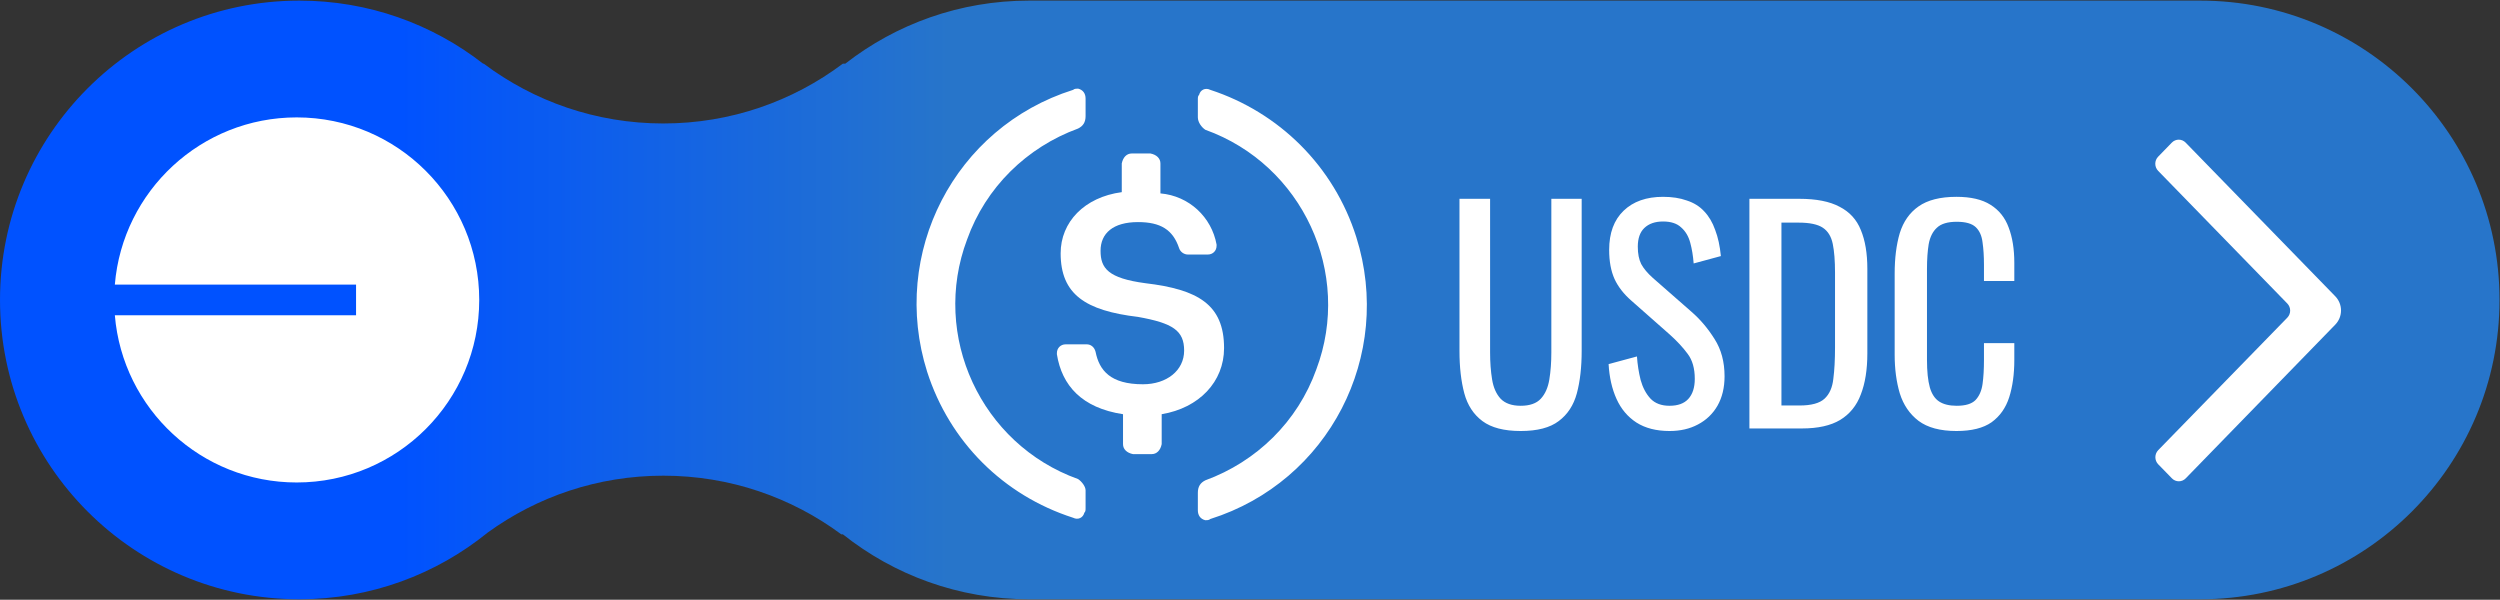 <svg width="2372" height="569" viewBox="0 0 2372 569" fill="none" xmlns="http://www.w3.org/2000/svg">
<rect x="0" y="0" width="2372" height="569" fill="#333333" stroke="none"/>
<path d="M462.792 505.25C413.975 544.852 351.759 568.58 284.001 568.58C127.152 568.58 0.002 441.43 0.002 284.581C0.002 127.732 127.152 0.582 284.001 0.582C349.731 0.582 410.247 22.912 458.374 60.4H458.959C506.419 96.039 565.407 117.156 629.328 117.156C693.249 117.156 752.237 96.039 799.697 60.4H802.012C850.139 22.912 910.654 0.582 976.385 0.582H2087.54C2244.39 0.582 2371.54 127.732 2371.54 284.581C2371.54 441.43 2244.39 568.58 2087.54 568.58H976.385C909.602 568.58 848.202 545.529 799.709 506.949H798.184C750.985 471.994 692.571 451.322 629.328 451.322C567.117 451.322 509.578 471.325 462.792 505.25Z" fill="url(#paint0_linear_906_222)"/>
<path d="M1442.85 408.942C1427.07 408.942 1414.97 405.804 1406.54 399.527C1398.11 393.251 1392.37 384.463 1389.32 373.165C1386.27 361.688 1384.75 348.328 1384.75 333.084V188.631H1413.8V334.429C1413.8 343.755 1414.43 352.273 1415.69 359.984C1416.94 367.696 1419.63 373.793 1423.76 378.276C1428.06 382.76 1434.43 385.001 1442.85 385.001C1451.46 385.001 1457.83 382.76 1461.95 378.276C1466.08 373.793 1468.77 367.696 1470.02 359.984C1471.28 352.273 1471.91 343.755 1471.91 334.429V188.631H1500.69V333.084C1500.69 348.328 1499.17 361.688 1496.12 373.165C1493.07 384.463 1487.33 393.251 1478.9 399.527C1470.65 405.804 1458.64 408.942 1442.85 408.942ZM1584.07 408.942C1571.52 408.942 1561.03 406.252 1552.6 400.872C1544.35 395.492 1538.07 388.05 1533.77 378.545C1529.46 369.041 1526.95 358.012 1526.24 345.458L1553.14 338.195C1553.67 345.907 1554.84 353.349 1556.63 360.522C1558.61 367.696 1561.74 373.614 1566.05 378.276C1570.35 382.76 1576.36 385.001 1584.07 385.001C1591.96 385.001 1597.88 382.849 1601.83 378.545C1605.95 374.062 1608.01 367.696 1608.01 359.446C1608.01 349.583 1605.77 341.692 1601.29 335.774C1596.8 329.677 1591.15 323.58 1584.34 317.482L1547.76 285.202C1540.58 278.926 1535.29 272.111 1531.89 264.758C1528.48 257.226 1526.77 247.991 1526.77 237.051C1526.77 221.091 1531.35 208.717 1540.49 199.929C1549.64 191.142 1562.1 186.748 1577.88 186.748C1586.49 186.748 1594.02 187.914 1600.48 190.245C1607.12 192.397 1612.59 195.805 1616.89 200.467C1621.37 205.13 1624.87 211.048 1627.38 218.221C1630.07 225.215 1631.86 233.465 1632.76 242.969L1606.94 249.963C1606.4 242.79 1605.32 236.244 1603.71 230.326C1602.09 224.229 1599.22 219.387 1595.1 215.8C1591.15 212.034 1585.42 210.151 1577.88 210.151C1570.35 210.151 1564.43 212.214 1560.13 216.338C1556.01 220.284 1553.94 226.202 1553.94 234.092C1553.94 240.728 1555.02 246.197 1557.17 250.501C1559.5 254.805 1563.18 259.199 1568.2 263.682L1605.05 295.962C1613.3 303.136 1620.57 311.744 1626.84 321.786C1633.12 331.65 1636.26 343.396 1636.26 357.025C1636.26 367.785 1634.02 377.111 1629.53 385.001C1625.05 392.713 1618.86 398.631 1610.97 402.755C1603.26 406.88 1594.29 408.942 1584.07 408.942ZM1659.84 406.521V188.631H1707.18C1723.32 188.631 1736.05 191.142 1745.38 196.163C1754.88 201.005 1761.61 208.358 1765.55 218.221C1769.68 228.085 1771.74 240.369 1771.74 255.074V335.236C1771.74 350.659 1769.68 363.661 1765.55 374.241C1761.61 384.822 1755.06 392.892 1745.92 398.451C1736.95 403.831 1724.84 406.521 1709.6 406.521H1659.84ZM1690.23 384.732H1707.45C1718.57 384.732 1726.46 382.58 1731.12 378.276C1735.78 373.972 1738.56 367.696 1739.46 359.446C1740.54 351.197 1741.07 341.244 1741.07 329.587V258.84C1741.07 247.542 1740.36 238.396 1738.92 231.402C1737.49 224.408 1734.35 219.297 1729.51 216.069C1724.67 212.841 1717.04 211.227 1706.64 211.227H1690.23V384.732ZM1856.3 408.942C1840.88 408.942 1828.86 405.714 1820.25 399.258C1811.82 392.802 1805.91 384.105 1802.5 373.165C1799.27 362.226 1797.66 350.031 1797.66 336.581V259.647C1797.66 244.942 1799.27 232.12 1802.5 221.18C1805.91 210.241 1811.82 201.812 1820.25 195.894C1828.86 189.797 1840.88 186.748 1856.3 186.748C1869.93 186.748 1880.69 189.259 1888.58 194.28C1896.65 199.302 1902.39 206.475 1905.8 215.8C1909.38 225.126 1911.18 236.334 1911.18 249.425V266.641H1882.39V251.308C1882.39 243.238 1881.94 236.155 1881.05 230.057C1880.33 223.781 1878.18 218.939 1874.59 215.531C1871 212.124 1865 210.42 1856.57 210.42C1847.96 210.42 1841.68 212.303 1837.74 216.069C1833.79 219.656 1831.19 224.857 1829.94 231.671C1828.86 238.307 1828.32 246.108 1828.32 255.074V341.423C1828.32 352.363 1829.22 361.06 1831.01 367.516C1832.81 373.793 1835.77 378.276 1839.89 380.966C1844.01 383.656 1849.57 385.001 1856.57 385.001C1864.82 385.001 1870.74 383.208 1874.32 379.621C1877.91 375.855 1880.15 370.744 1881.05 364.288C1881.94 357.832 1882.39 350.3 1882.39 341.692V325.552H1911.18V341.692C1911.18 354.963 1909.56 366.709 1906.33 376.931C1903.11 386.974 1897.55 394.865 1889.66 400.603C1881.76 406.163 1870.65 408.942 1856.3 408.942Z" fill="white"/>
<path fill-rule="evenodd" clip-rule="evenodd" d="M2215.77 307.948C2219.23 304.356 2221.16 299.56 2221.16 294.569C2221.16 289.578 2219.23 284.781 2215.77 281.189L2073.71 135.279C2072.86 134.404 2071.85 133.708 2070.73 133.233C2069.61 132.758 2068.4 132.513 2067.19 132.513C2065.97 132.513 2064.77 132.758 2063.65 133.233C2062.53 133.708 2061.51 134.404 2060.66 135.279L2047.62 148.686C2045.89 150.482 2044.93 152.88 2044.93 155.375C2044.93 157.871 2045.89 160.269 2047.62 162.066L2170.21 287.989C2171.94 289.79 2172.91 292.193 2172.91 294.693C2172.91 297.193 2171.94 299.596 2170.21 301.397L2047.7 427.127C2045.97 428.924 2045.01 431.322 2045.01 433.818C2045.01 436.313 2045.97 438.711 2047.7 440.507L2060.75 453.887C2061.59 454.762 2062.61 455.457 2063.73 455.932C2064.85 456.407 2066.05 456.652 2067.27 456.652C2068.49 456.652 2069.69 456.407 2070.81 455.932C2071.93 455.457 2072.94 454.762 2073.79 453.887L2215.77 307.948Z" fill="white"/>
<path d="M281.501 457.775C377.123 457.775 454.694 380.258 454.694 284.582C454.694 188.96 377.178 111.389 281.501 111.389C190.812 111.389 116.331 181.208 108.959 270H337.823V299.109H108.959C116.331 387.955 190.812 457.775 281.501 457.775Z" fill="white"/>
<path d="M1161.39 330.264C1161.39 288.839 1136.53 274.636 1086.82 268.719C1051.31 263.984 1044.21 254.516 1044.21 237.944C1044.21 221.371 1056.05 210.722 1079.72 210.722C1101.02 210.722 1112.86 217.823 1118.78 235.577C1119.96 239.128 1123.51 241.494 1127.06 241.494H1146C1150.74 241.494 1154.29 237.944 1154.29 233.211V232.027C1149.55 205.986 1128.25 185.866 1101.02 183.5V155.094C1101.02 150.358 1097.47 146.807 1091.56 145.623H1073.8C1069.07 145.623 1065.52 149.174 1064.33 155.094V182.315C1028.82 187.051 1006.34 210.722 1006.34 240.313C1006.34 279.372 1030.01 294.756 1079.72 300.676C1112.86 306.593 1123.51 313.695 1123.51 332.633C1123.51 351.572 1106.94 364.591 1084.45 364.591C1053.68 364.591 1043.03 351.569 1039.48 333.815C1038.29 329.083 1034.74 326.714 1031.19 326.714H1011.07C1006.34 326.714 1002.79 330.265 1002.79 335V336.184C1007.52 365.772 1026.46 387.077 1065.52 392.997V421.403C1065.52 426.136 1069.07 429.687 1074.98 430.871H1092.74C1097.47 430.871 1101.02 427.321 1102.21 421.403V392.997C1137.72 387.077 1161.39 362.222 1161.39 330.264Z" fill="white"/>
<path d="M1022.89 454.547C930.573 421.408 883.228 318.435 917.555 227.296C935.309 177.585 974.367 139.71 1022.89 121.956C1027.63 119.59 1030 116.039 1030 110.119V93.55C1030 88.814 1027.63 85.264 1022.89 84.082C1021.71 84.082 1019.34 84.082 1018.16 85.264C905.718 120.772 844.17 240.317 879.678 352.758C900.982 419.039 951.878 469.935 1018.16 491.239C1022.89 493.606 1027.63 491.239 1028.81 486.504C1030 485.322 1030 484.138 1030 481.772V465.199C1030 461.649 1026.44 456.916 1022.89 454.547ZM1148.36 85.264C1143.62 82.898 1138.89 85.264 1137.7 89.999C1136.52 91.184 1136.52 92.365 1136.52 94.734V111.304C1136.52 116.039 1140.07 120.772 1143.62 123.141C1235.94 156.28 1283.29 259.253 1248.96 350.392C1231.21 400.103 1192.15 437.977 1143.62 455.731C1138.89 458.098 1136.52 461.648 1136.52 467.568V484.138C1136.52 488.873 1138.89 492.424 1143.62 493.606C1144.81 493.606 1147.17 493.606 1148.36 492.424C1260.8 456.916 1322.35 337.37 1286.84 224.929C1265.53 157.464 1213.45 106.569 1148.36 85.264Z" fill="white"/>
<defs>
<linearGradient id="paint0_linear_906_222" x1="0.002" y1="284.581" x2="2371.54" y2="284.581" gradientUnits="userSpaceOnUse">
<stop offset="0.16" stop-color="#0052FF"/>
<stop offset="0.38" stop-color="#2775CA"/>
</linearGradient>
</defs>
</svg>
